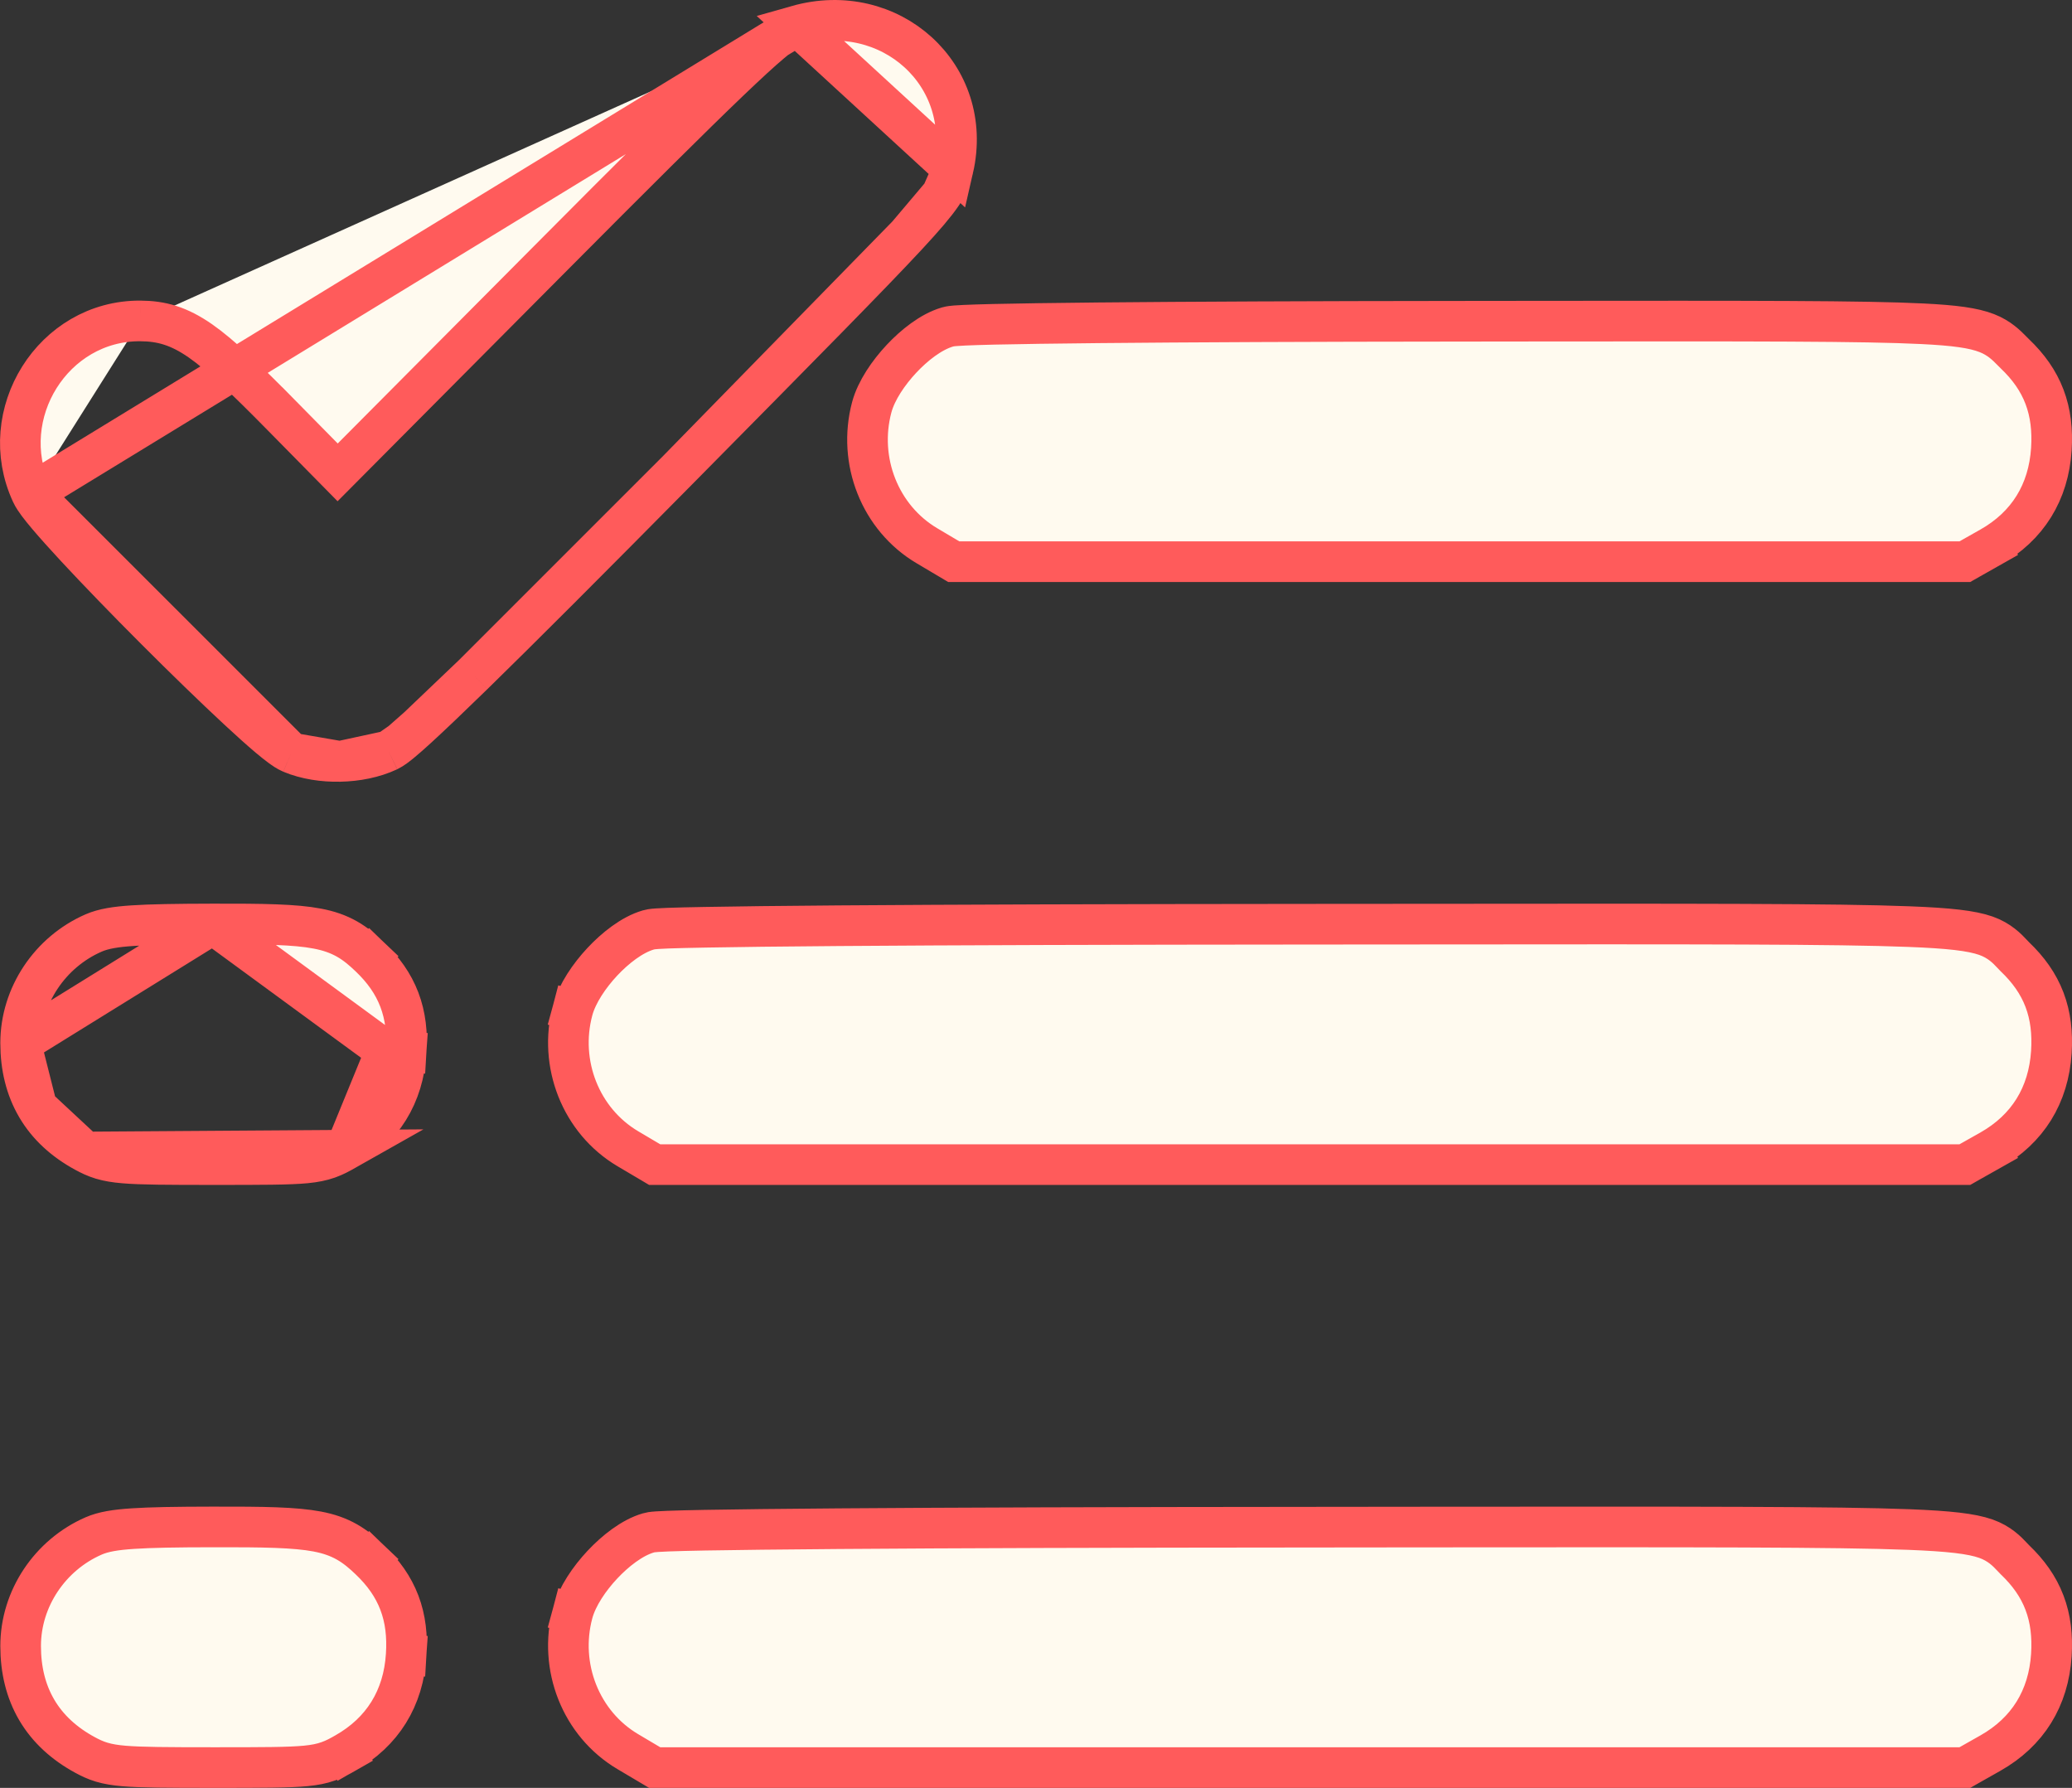<svg width="51" height="44" viewBox="0 0 51 44" fill="none" xmlns="http://www.w3.org/2000/svg">
<rect x="0" y="0" width="51" height="44" fill="#333333" stroke="none"/>
<path d="M19.623 0.63L19.623 0.63C21.9 -0.016 23.992 1.843 23.46 4.155L19.623 0.63ZM19.623 0.63C19.5 0.665 19.389 0.736 19.307 0.792C19.214 0.857 19.106 0.942 18.983 1.046C18.735 1.254 18.398 1.564 17.943 1.999C17.032 2.871 15.624 4.27 13.479 6.428L8.311 11.625L6.942 10.235L6.586 10.585L6.942 10.235C6.04 9.318 5.432 8.738 4.936 8.391C4.401 8.019 3.973 7.901 3.452 7.898M19.623 0.63L0.775 12.142M0.775 12.142L0.775 12.142C-0.127 10.195 1.304 7.887 3.452 7.898M0.775 12.142C0.816 12.232 0.882 12.325 0.938 12.401C1.001 12.485 1.08 12.583 1.17 12.689C1.35 12.902 1.587 13.167 1.861 13.462C2.41 14.054 3.117 14.784 3.832 15.499C4.546 16.214 5.272 16.919 5.857 17.462C6.149 17.733 6.41 17.968 6.619 18.144C6.724 18.232 6.819 18.308 6.902 18.369C6.973 18.422 7.07 18.49 7.167 18.531L7.167 18.531M0.775 12.142L7.167 18.531M3.452 7.898L3.449 8.398L3.452 7.898ZM7.167 18.531C7.532 18.684 7.961 18.747 8.369 18.738M7.167 18.531L8.369 18.738M8.497 28.307L8.497 28.307C8.373 28.377 8.24 28.451 8.08 28.508C7.916 28.566 7.743 28.6 7.527 28.621C7.116 28.66 6.462 28.661 5.265 28.661C4.119 28.661 3.467 28.658 3.05 28.622C2.835 28.604 2.662 28.576 2.502 28.528C2.34 28.479 2.213 28.416 2.093 28.351L8.497 28.307ZM8.497 28.307C9.417 27.786 9.931 26.954 9.998 25.891L9.499 25.86M8.497 28.307L9.499 25.86M9.499 25.86L9.998 25.891C10.028 25.427 9.982 25.002 9.83 24.603C9.678 24.203 9.431 23.861 9.101 23.546L8.755 23.907L9.101 23.546C8.931 23.383 8.756 23.232 8.542 23.11C8.324 22.987 8.089 22.905 7.805 22.852C7.266 22.749 6.493 22.736 5.239 22.739L5.239 22.739M9.499 25.86L5.239 22.739M5.239 22.739C4.328 22.741 3.708 22.751 3.273 22.78C2.848 22.808 2.546 22.855 2.304 22.961M5.239 22.739L0.508 25.668M8.369 18.738C8.777 18.73 9.203 18.649 9.562 18.48M8.369 18.738L9.562 18.48M9.562 18.48C9.667 18.43 9.784 18.337 9.876 18.261M9.562 18.48L9.876 18.261M9.876 18.261C9.985 18.171 10.122 18.05 10.286 17.9M9.876 18.261L10.286 17.9M10.286 17.9C10.615 17.599 11.067 17.167 11.645 16.604M10.286 17.9L11.645 16.604M11.645 16.604C12.8 15.476 14.468 13.808 16.679 11.571M11.645 16.604L16.679 11.571M16.679 11.571C19.834 8.379 21.471 6.719 22.335 5.787M16.679 11.571L22.335 5.787M22.335 5.787C22.764 5.324 23.022 5.02 23.181 4.786M22.335 5.787L23.181 4.786M23.181 4.786C23.358 4.526 23.416 4.346 23.46 4.155L23.181 4.786ZM2.304 22.961C1.229 23.43 0.508 24.505 0.508 25.668M2.304 22.961L2.504 23.419L2.304 22.961C2.304 22.961 2.304 22.961 2.304 22.961ZM0.508 25.668C0.508 26.252 0.634 26.784 0.907 27.247M0.508 25.668L0.907 27.247M0.907 27.247C1.18 27.711 1.584 28.075 2.093 28.351L0.907 27.247ZM19.76 1.111L19.76 1.111L19.76 1.111ZM23.322 8.047L23.322 8.047C22.914 8.166 22.5 8.498 22.188 8.831C21.872 9.169 21.569 9.606 21.457 10.023C21.107 11.337 21.657 12.745 22.815 13.431C22.815 13.431 22.815 13.431 22.815 13.431L23.358 13.753L23.476 13.823H23.613H48.231H48.363L48.477 13.758L48.99 13.468L48.744 13.033L48.99 13.468C49.91 12.948 50.424 12.115 50.492 11.053C50.521 10.588 50.475 10.163 50.323 9.764C50.171 9.364 49.924 9.022 49.594 8.707C49.572 8.686 49.549 8.662 49.524 8.637C49.392 8.503 49.211 8.318 48.906 8.199C48.576 8.069 48.104 8.007 47.321 7.968C45.886 7.896 43.173 7.899 37.791 7.904C37.21 7.905 36.599 7.906 35.954 7.906C32.283 7.909 29.216 7.923 27.037 7.944C25.948 7.955 25.079 7.967 24.467 7.981C24.162 7.988 23.917 7.996 23.741 8.004C23.653 8.008 23.578 8.012 23.519 8.017L23.515 8.017C23.477 8.02 23.392 8.027 23.322 8.047ZM15.959 22.886L15.959 22.886C15.552 23.004 15.137 23.337 14.825 23.67C14.51 24.008 14.207 24.445 14.095 24.862L14.578 24.991L14.095 24.862C13.744 26.175 14.294 27.583 15.453 28.27C15.453 28.27 15.453 28.27 15.453 28.27L15.996 28.591L16.114 28.661H16.251H48.231H48.363L48.477 28.596L48.99 28.307L48.744 27.872L48.99 28.307C49.91 27.786 50.424 26.954 50.492 25.891C50.521 25.427 50.475 25.002 50.323 24.603C50.171 24.203 49.924 23.861 49.594 23.546L49.594 23.546C49.574 23.526 49.551 23.502 49.526 23.475C49.405 23.346 49.217 23.147 48.88 23.028C48.523 22.903 47.972 22.842 46.99 22.804C45.217 22.734 41.816 22.737 35.046 22.743C34.178 22.743 33.255 22.744 32.273 22.745C27.43 22.748 23.443 22.761 20.638 22.782C19.236 22.793 18.127 22.805 17.354 22.82C16.967 22.827 16.662 22.834 16.445 22.842C16.337 22.846 16.248 22.85 16.179 22.855C16.145 22.857 16.113 22.86 16.084 22.863L16.082 22.863C16.064 22.865 16.012 22.871 15.959 22.886ZM15.959 37.725L15.959 37.725C15.552 37.843 15.137 38.176 14.825 38.509C14.51 38.846 14.207 39.283 14.095 39.7L14.578 39.83L14.095 39.7C13.744 41.014 14.294 42.422 15.453 43.108L15.996 43.43L16.114 43.5H16.251H48.231H48.363L48.477 43.435L48.99 43.145C49.91 42.625 50.424 41.793 50.492 40.73C50.521 40.265 50.475 39.84 50.323 39.442C50.171 39.042 49.924 38.7 49.594 38.385L49.594 38.385C49.574 38.365 49.551 38.341 49.526 38.314C49.405 38.185 49.217 37.986 48.88 37.867C48.523 37.742 47.972 37.681 46.99 37.642C45.217 37.573 41.816 37.576 35.045 37.581C34.178 37.582 33.255 37.583 32.273 37.584C27.43 37.587 23.443 37.6 20.638 37.621C19.236 37.632 18.127 37.644 17.354 37.658C16.967 37.665 16.662 37.673 16.445 37.681C16.337 37.685 16.248 37.689 16.179 37.694C16.145 37.696 16.113 37.699 16.084 37.702L16.082 37.702C16.064 37.704 16.012 37.709 15.959 37.725ZM2.093 43.19C2.213 43.255 2.34 43.318 2.502 43.367C2.662 43.414 2.835 43.443 3.05 43.461C3.467 43.496 4.119 43.5 5.265 43.5C6.462 43.5 7.116 43.499 7.527 43.459C7.743 43.438 7.916 43.405 8.08 43.346C8.24 43.29 8.373 43.216 8.497 43.145L8.251 42.71L8.497 43.145C9.417 42.625 9.931 41.793 9.998 40.73L9.499 40.699L9.998 40.73C10.028 40.265 9.982 39.84 9.83 39.442C9.678 39.042 9.431 38.7 9.101 38.385L8.755 38.746L9.101 38.385C8.931 38.222 8.756 38.071 8.542 37.949C8.324 37.825 8.089 37.744 7.805 37.69C7.266 37.588 6.493 37.575 5.239 37.578C4.328 37.579 3.708 37.59 3.273 37.619C2.848 37.647 2.546 37.694 2.304 37.8C1.229 38.269 0.508 39.343 0.508 40.507C0.508 41.091 0.634 41.623 0.907 42.086C1.18 42.549 1.584 42.914 2.093 43.19Z" fill="#FFFAEF" stroke="#FF5B5B"/>
</svg>
